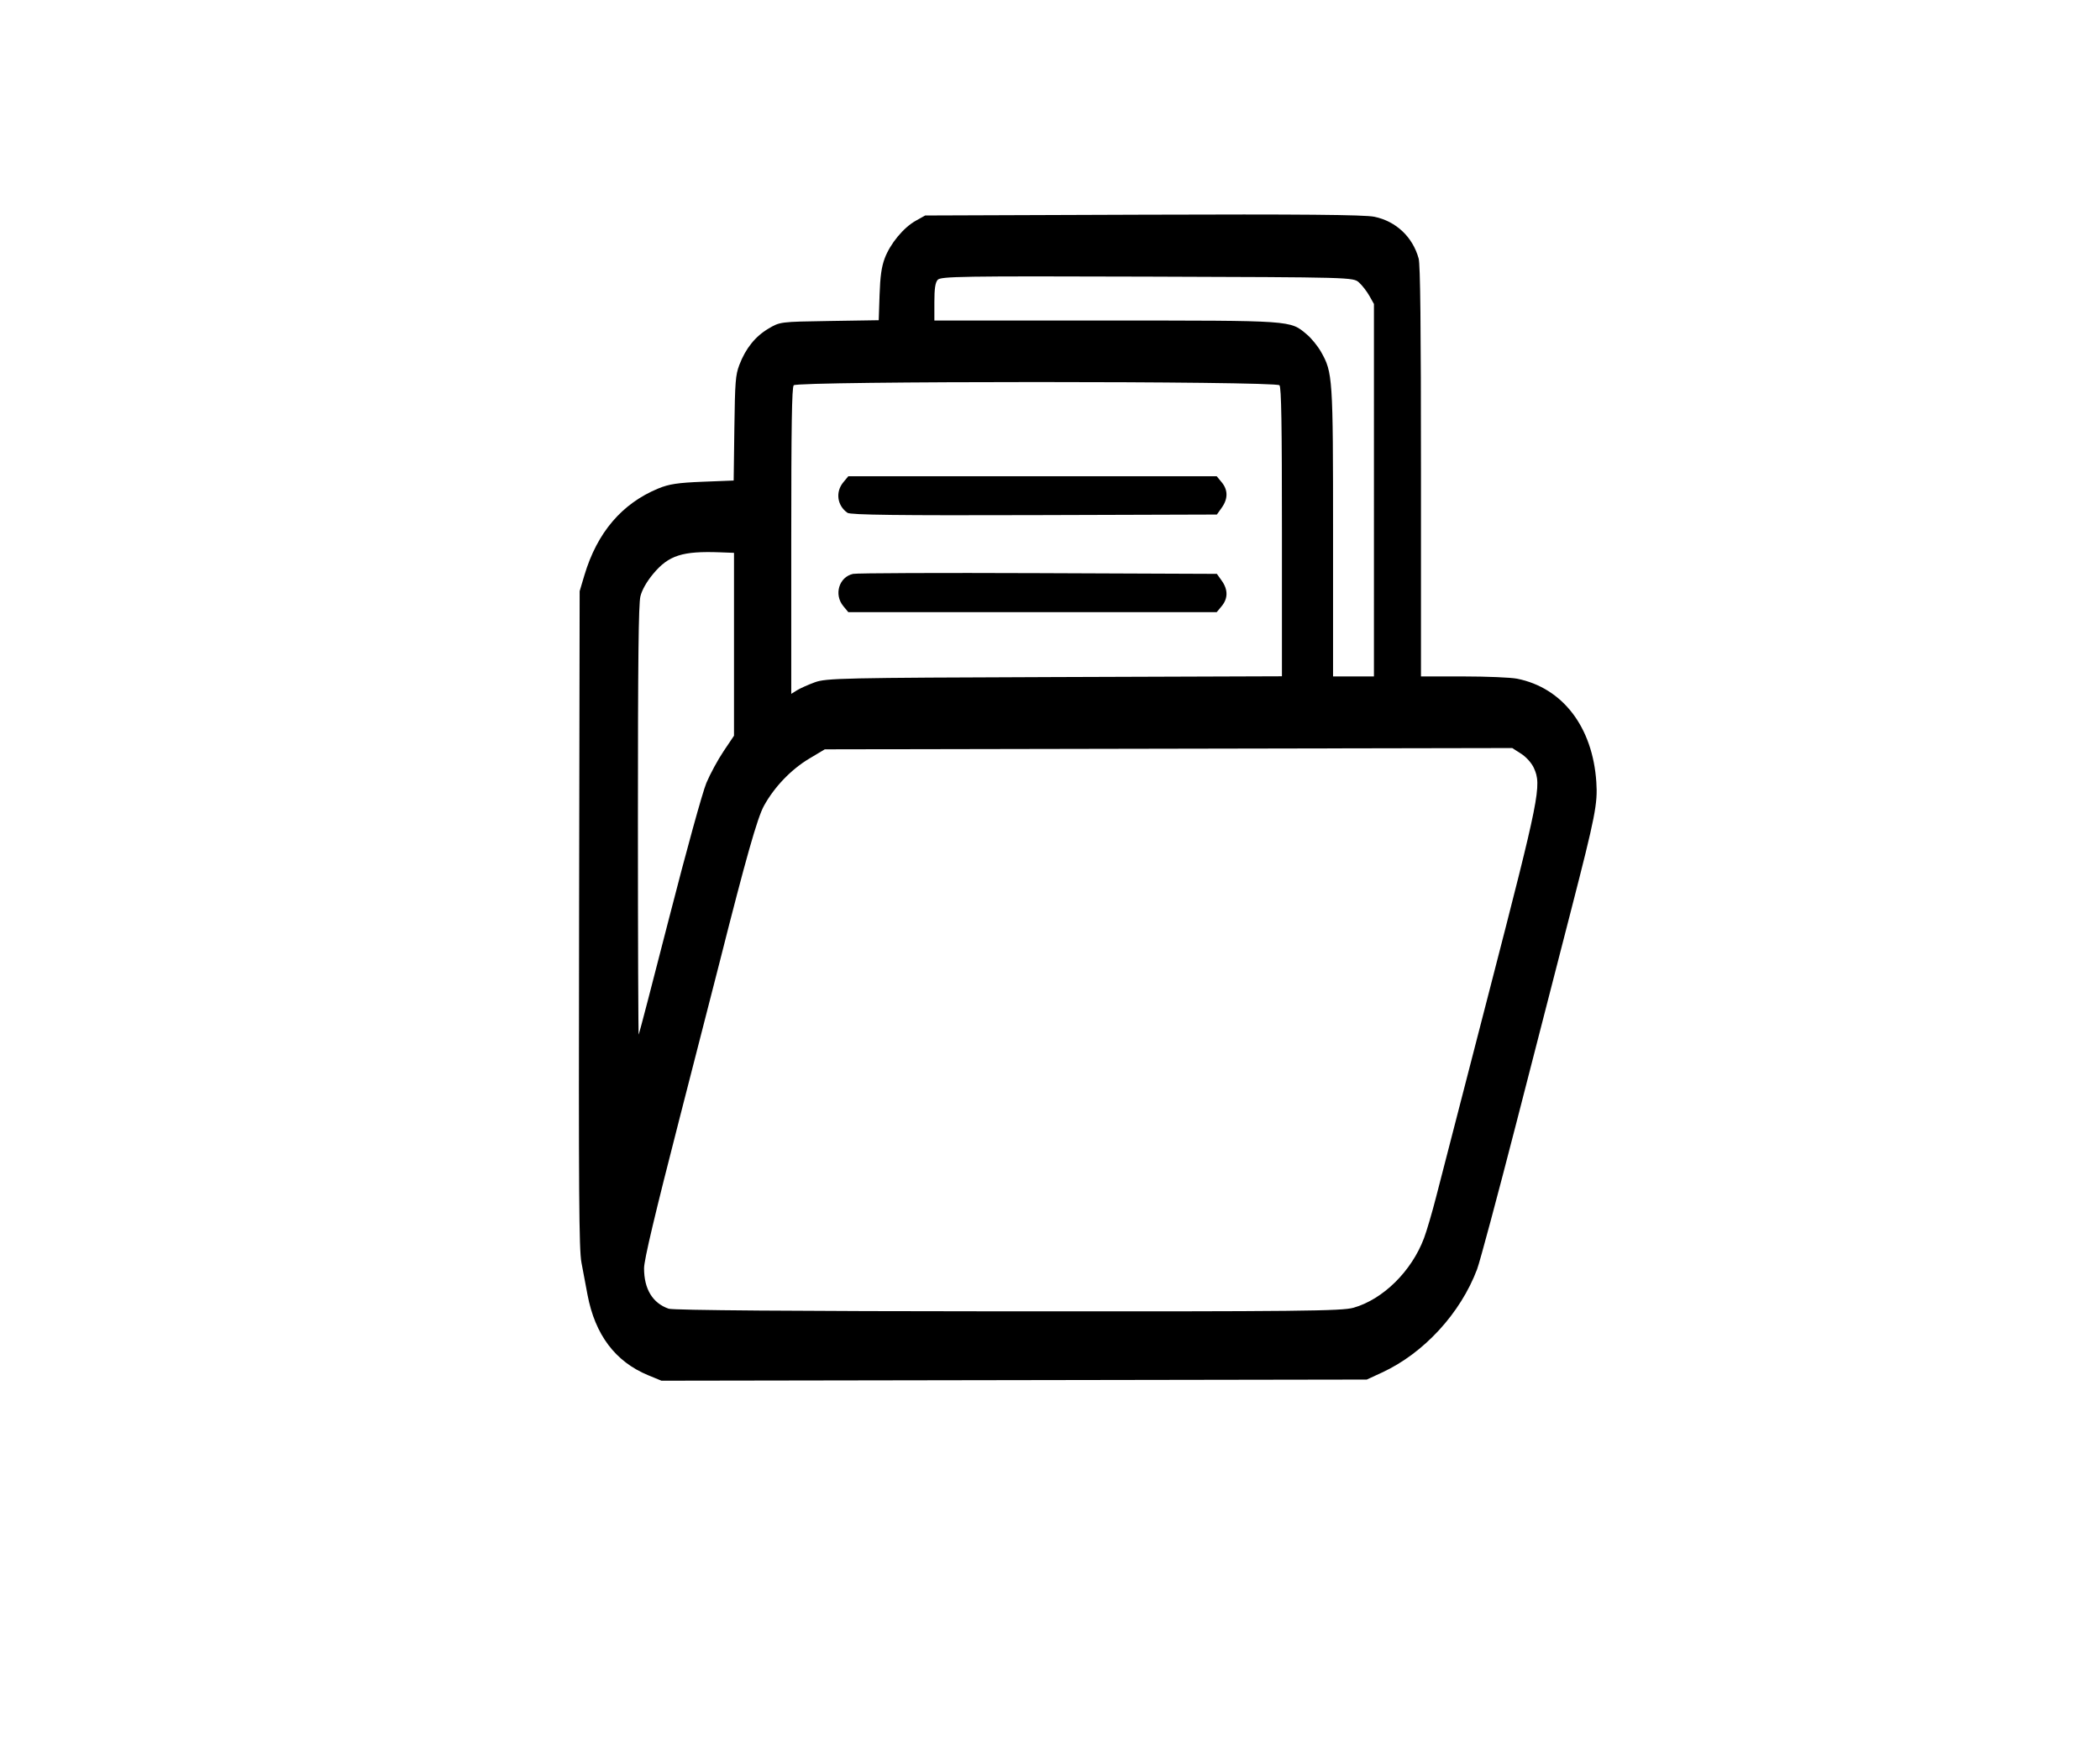 
<svg
  
   viewBox="0 0 585 484"
   height="484"
   width="585"
   id="svg80"
   version="1.1">
  
  <defs
     id="defs84" />
  <path
     id="path90"
     d="m 180.54,383.119 c -9.137,-3.779 -14.772,-11.263 -16.881,-22.424 -0.477,-2.524 -1.234,-6.551 -1.683,-8.951 -0.69,-3.69 -0.791,-18.451 -0.659,-95.708 l 0.156,-91.345 1.328,-4.449 c 3.548,-11.885 10.441,-19.97 20.599,-24.161 2.957,-1.22 5.44,-1.596 12.34,-1.869 l 8.638,-0.342 0.195,-14.541 c 0.175,-13.01 0.321,-14.871 1.39,-17.675 1.744,-4.575 4.42,-7.915 8.09,-10.093 3.231,-1.918 3.255,-1.921 16.984,-2.137 l 13.748,-0.216 0.235,-7.014 c 0.173,-5.184 0.546,-7.849 1.43,-10.215 1.519,-4.069 5.225,-8.565 8.629,-10.467 l 2.648,-1.48 60.656,-0.219 c 43.743,-0.158 61.716,9.71e-4 64.459,0.57 6.059,1.257 10.684,5.612 12.351,11.629 0.464,1.675 0.648,18.571 0.648,59.387 v 57.046 l 11.818,0.004 c 6.5,0.002 13.228,0.285 14.95,0.629 12.687,2.531 21.056,13.441 22.08,28.785 0.402,6.018 -0.267,9.426 -6.948,35.395 -3.251,12.637 -10.177,39.553 -15.392,59.813 -5.214,20.26 -10.109,38.503 -10.877,40.539 -4.631,12.28 -14.839,23.374 -26.453,28.748 l -4.272,1.977 -98.246,0.159 -98.246,0.159 z m 196.505,-18.792 c 8.241,-2.347 16.182,-10.182 19.639,-19.376 0.741,-1.97 2.244,-7.082 3.342,-11.361 1.097,-4.279 7.801,-30.243 14.897,-57.699 14.003,-54.179 14.585,-57.099 12.363,-61.952 -0.635,-1.388 -2.13,-3.054 -3.558,-3.967 l -2.462,-1.574 -95.753,0.18 -95.753,0.18 -4.358,2.604 c -5.021,3 -9.714,7.896 -12.59,13.136 -1.836,3.345 -4.999,14.499 -12.325,43.475 -0.575,2.272 -5.551,21.671 -11.058,43.109 -7.028,27.357 -10.013,39.951 -10.013,42.241 0,5.804 2.381,9.718 6.855,11.27 1.268,0.44 35.048,0.703 94.523,0.736 81.222,0.046 93.004,-0.077 96.252,-1.003 z M 186.515,255.287 c 4.673,-18.247 9.202,-34.651 10.266,-37.181 1.047,-2.49 3.206,-6.466 4.798,-8.835 l 2.894,-4.307 v -25.473 -25.473 l -3.844,-0.145 c -10.547,-0.398 -14.368,0.829 -18.672,5.998 -1.816,2.181 -3.121,4.481 -3.56,6.277 -0.52,2.13 -0.693,17.688 -0.693,62.6 0,32.871 0.101,59.637 0.224,59.479 0.123,-0.158 3.987,-14.981 8.586,-32.941 z m 40.471,-65.205 c 3.173,-1.158 7.662,-1.256 66.763,-1.459 l 63.361,-0.218 v -40.122 c 0,-30.288 -0.168,-40.325 -0.683,-40.948 -0.992,-1.2 -134.331,-1.2 -135.323,0 -0.517,0.625 -0.683,11.204 -0.683,43.396 v 42.57 l 1.582,-0.989 c 0.87,-0.544 3.113,-1.548 4.983,-2.23 z m 7.932,-21.228 c -2.675,-3.234 -1.189,-8.125 2.729,-8.978 1.019,-0.222 24.237,-0.314 51.595,-0.204 l 49.742,0.2 1.374,1.932 c 1.755,2.467 1.747,4.91 -0.024,7.05 l -1.398,1.69 h -51.31 -51.31 z m 1.165,-25.989 c -2.884,-2.015 -3.402,-5.797 -1.165,-8.501 l 1.398,-1.69 h 51.31 51.31 l 1.398,1.69 c 1.77,2.14 1.779,4.583 0.024,7.05 l -1.374,1.932 -50.881,0.157 c -37.667,0.116 -51.177,-0.049 -52.02,-0.639 z m 146.657,-6.302 V 84.68 l -1.281,-2.276 c -0.705,-1.252 -2.005,-2.924 -2.889,-3.717 -1.603,-1.436 -1.775,-1.441 -59.041,-1.622 -51.797,-0.164 -57.522,-0.075 -58.336,0.91 -0.662,0.801 -0.903,2.455 -0.903,6.207 v 5.115 h 48.036 c 52.25,0 50.997,-0.087 55.726,3.875 1.25,1.047 3.017,3.212 3.926,4.81 3.289,5.78 3.373,7.03 3.373,50.674 v 39.791 h 5.695 5.695 z"
     style="fill:#000000;stroke-width:0.626" />
</svg>
